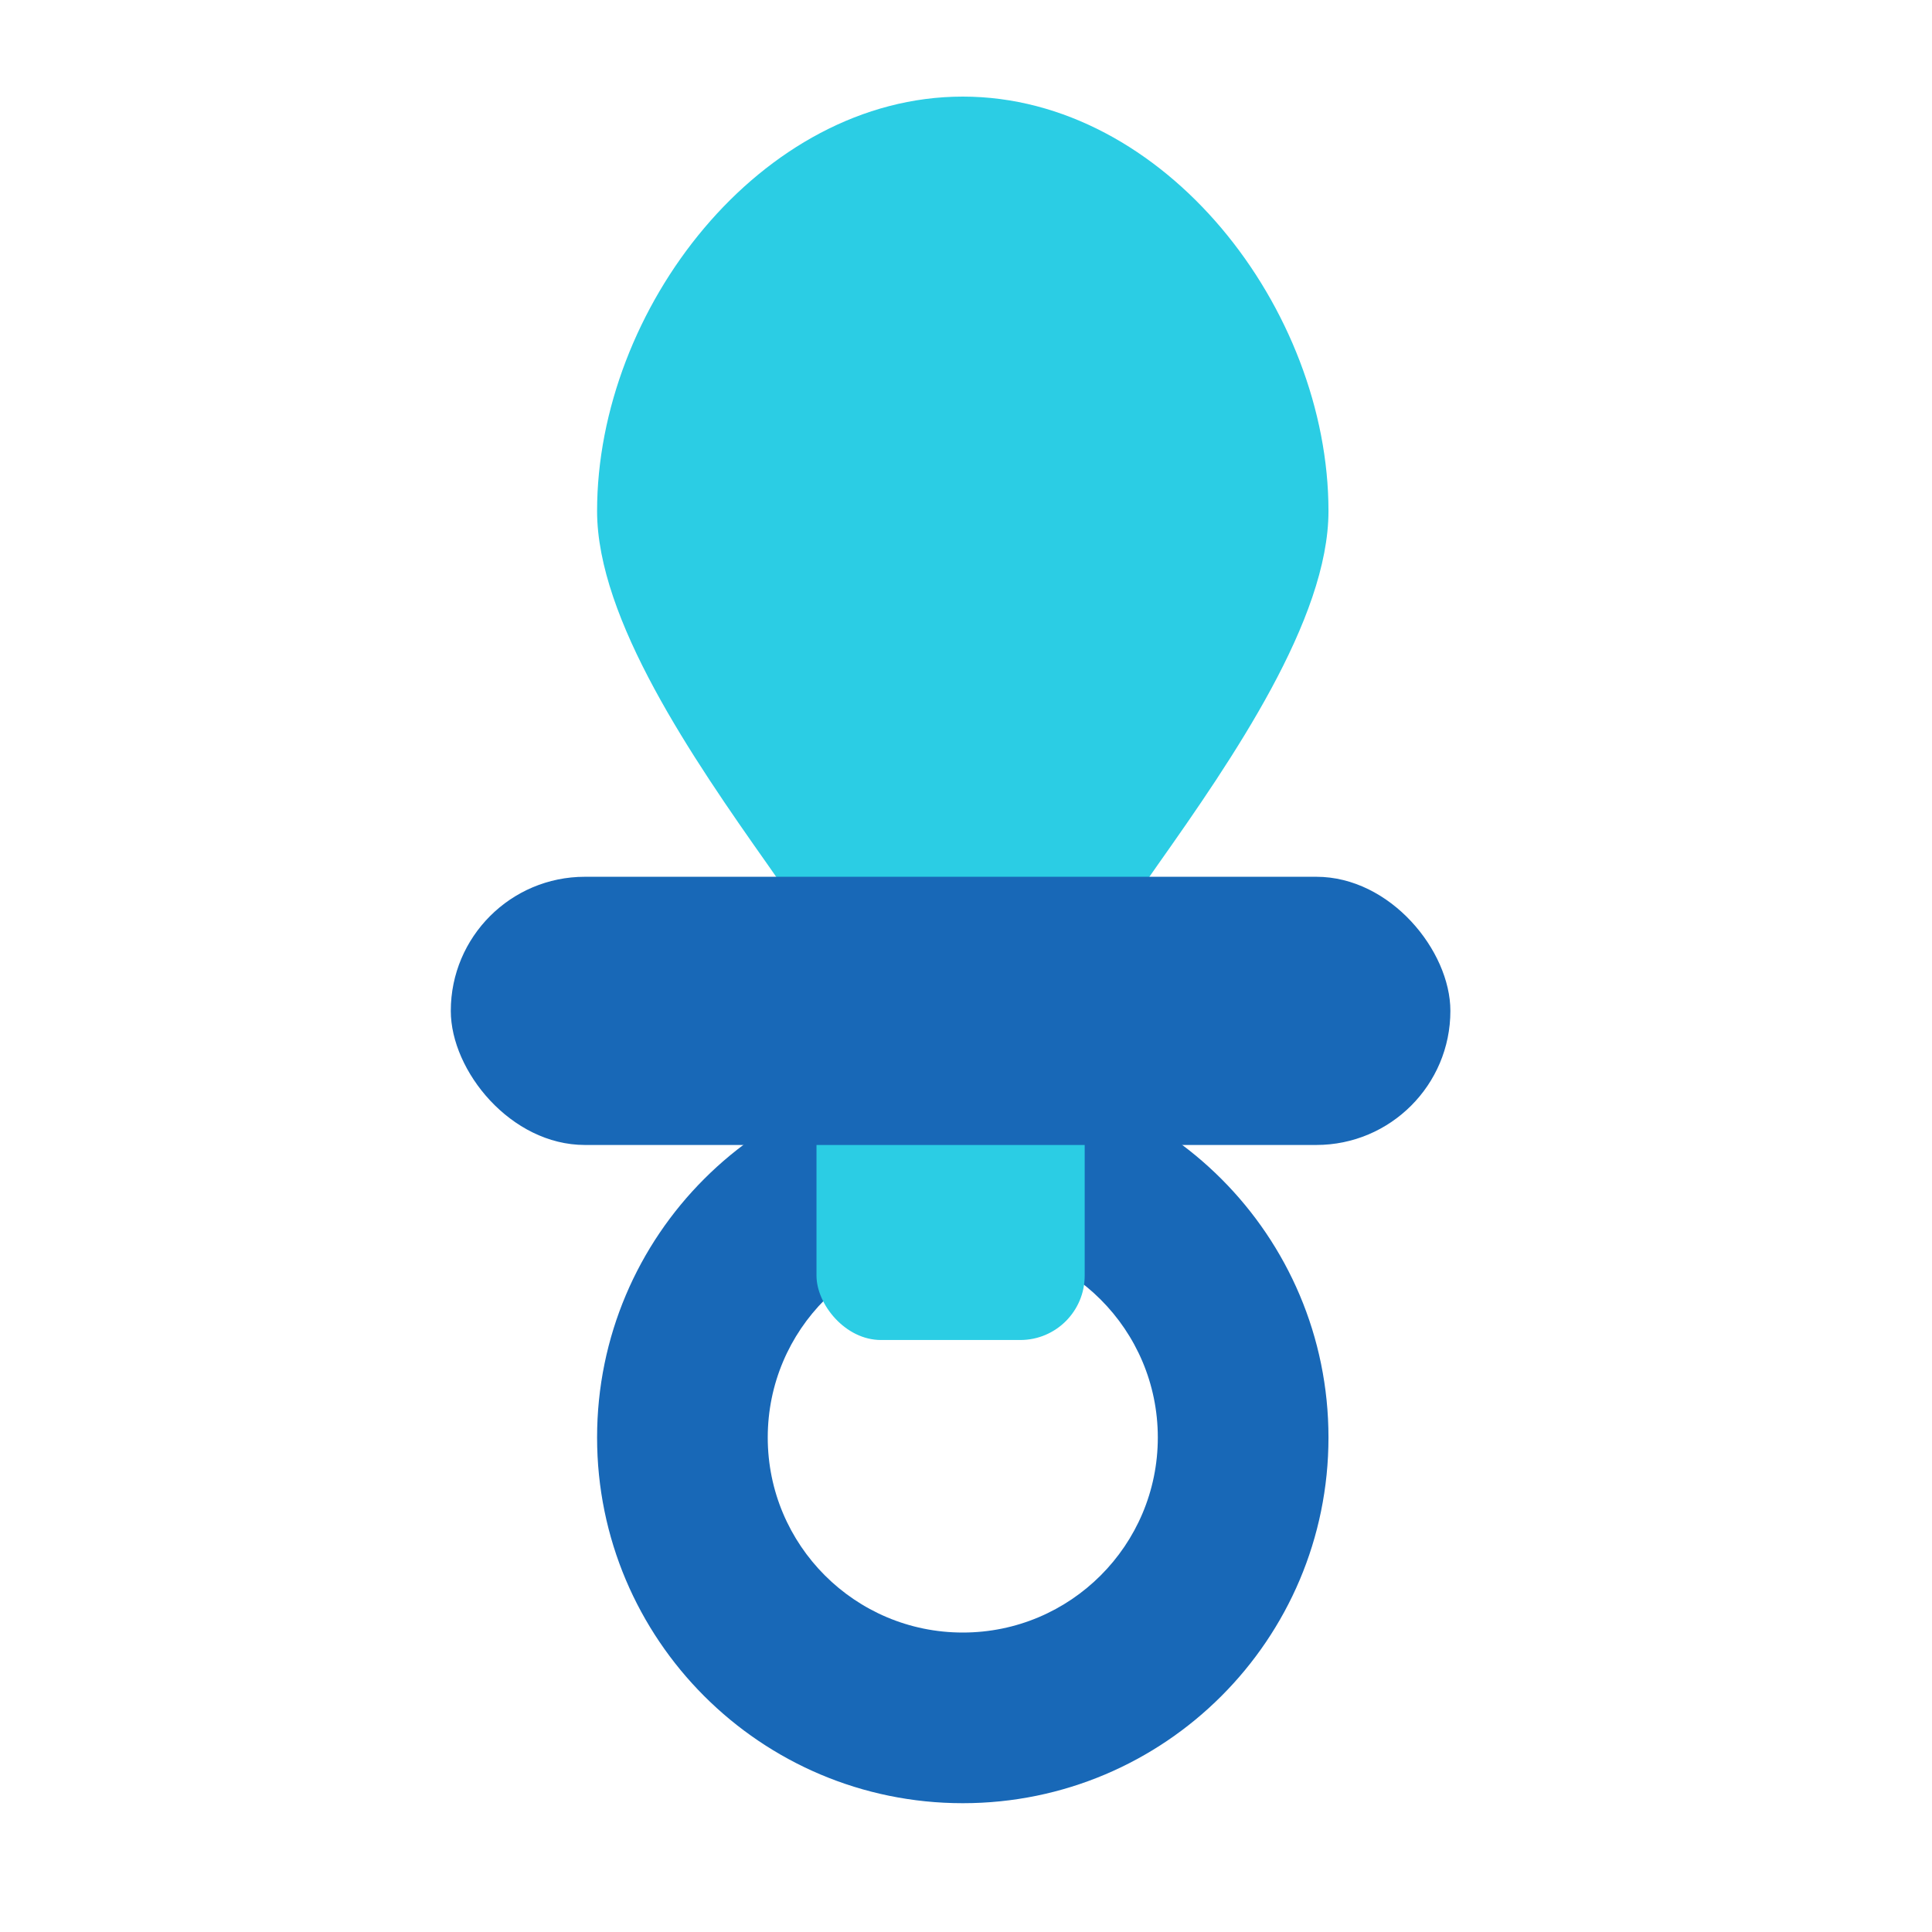 <svg xmlns="http://www.w3.org/2000/svg" width="60" height="60" fill="none" viewBox="0 0 60 60"><path fill="#2BCDE4" d="M41.257 15.871C41.257 19.235 38.281 23.564 35.957 26.855C33.948 29.701 32.809 31.771 29.9 31.771C26.991 31.771 25.852 29.701 23.843 26.855C21.52 23.564 18.543 19.235 18.543 15.871C18.543 9.599 23.628 3 29.9 3C36.172 3 41.257 9.599 41.257 15.871Z"/><path fill="#1868B7" fill-rule="evenodd" d="M29.9 56C36.172 56 41.257 50.915 41.257 44.643C41.257 38.37 36.172 33.286 29.9 33.286C23.628 33.286 18.543 38.37 18.543 44.643C18.543 50.915 23.628 56 29.9 56ZM29.9 50.7C33.245 50.7 35.957 47.988 35.957 44.643C35.957 41.298 33.245 38.586 29.9 38.586C26.555 38.586 23.843 41.298 23.843 44.643C23.843 47.988 26.555 50.7 29.9 50.7Z" clip-rule="evenodd"/><rect width="8.329" height="8.329" x="25.357" y="33.286" fill="#2BCDE4" rx="2"/><rect width="31.043" height="8.329" x="14" y="27.229" fill="#1868B7" rx="4.164"/></svg>